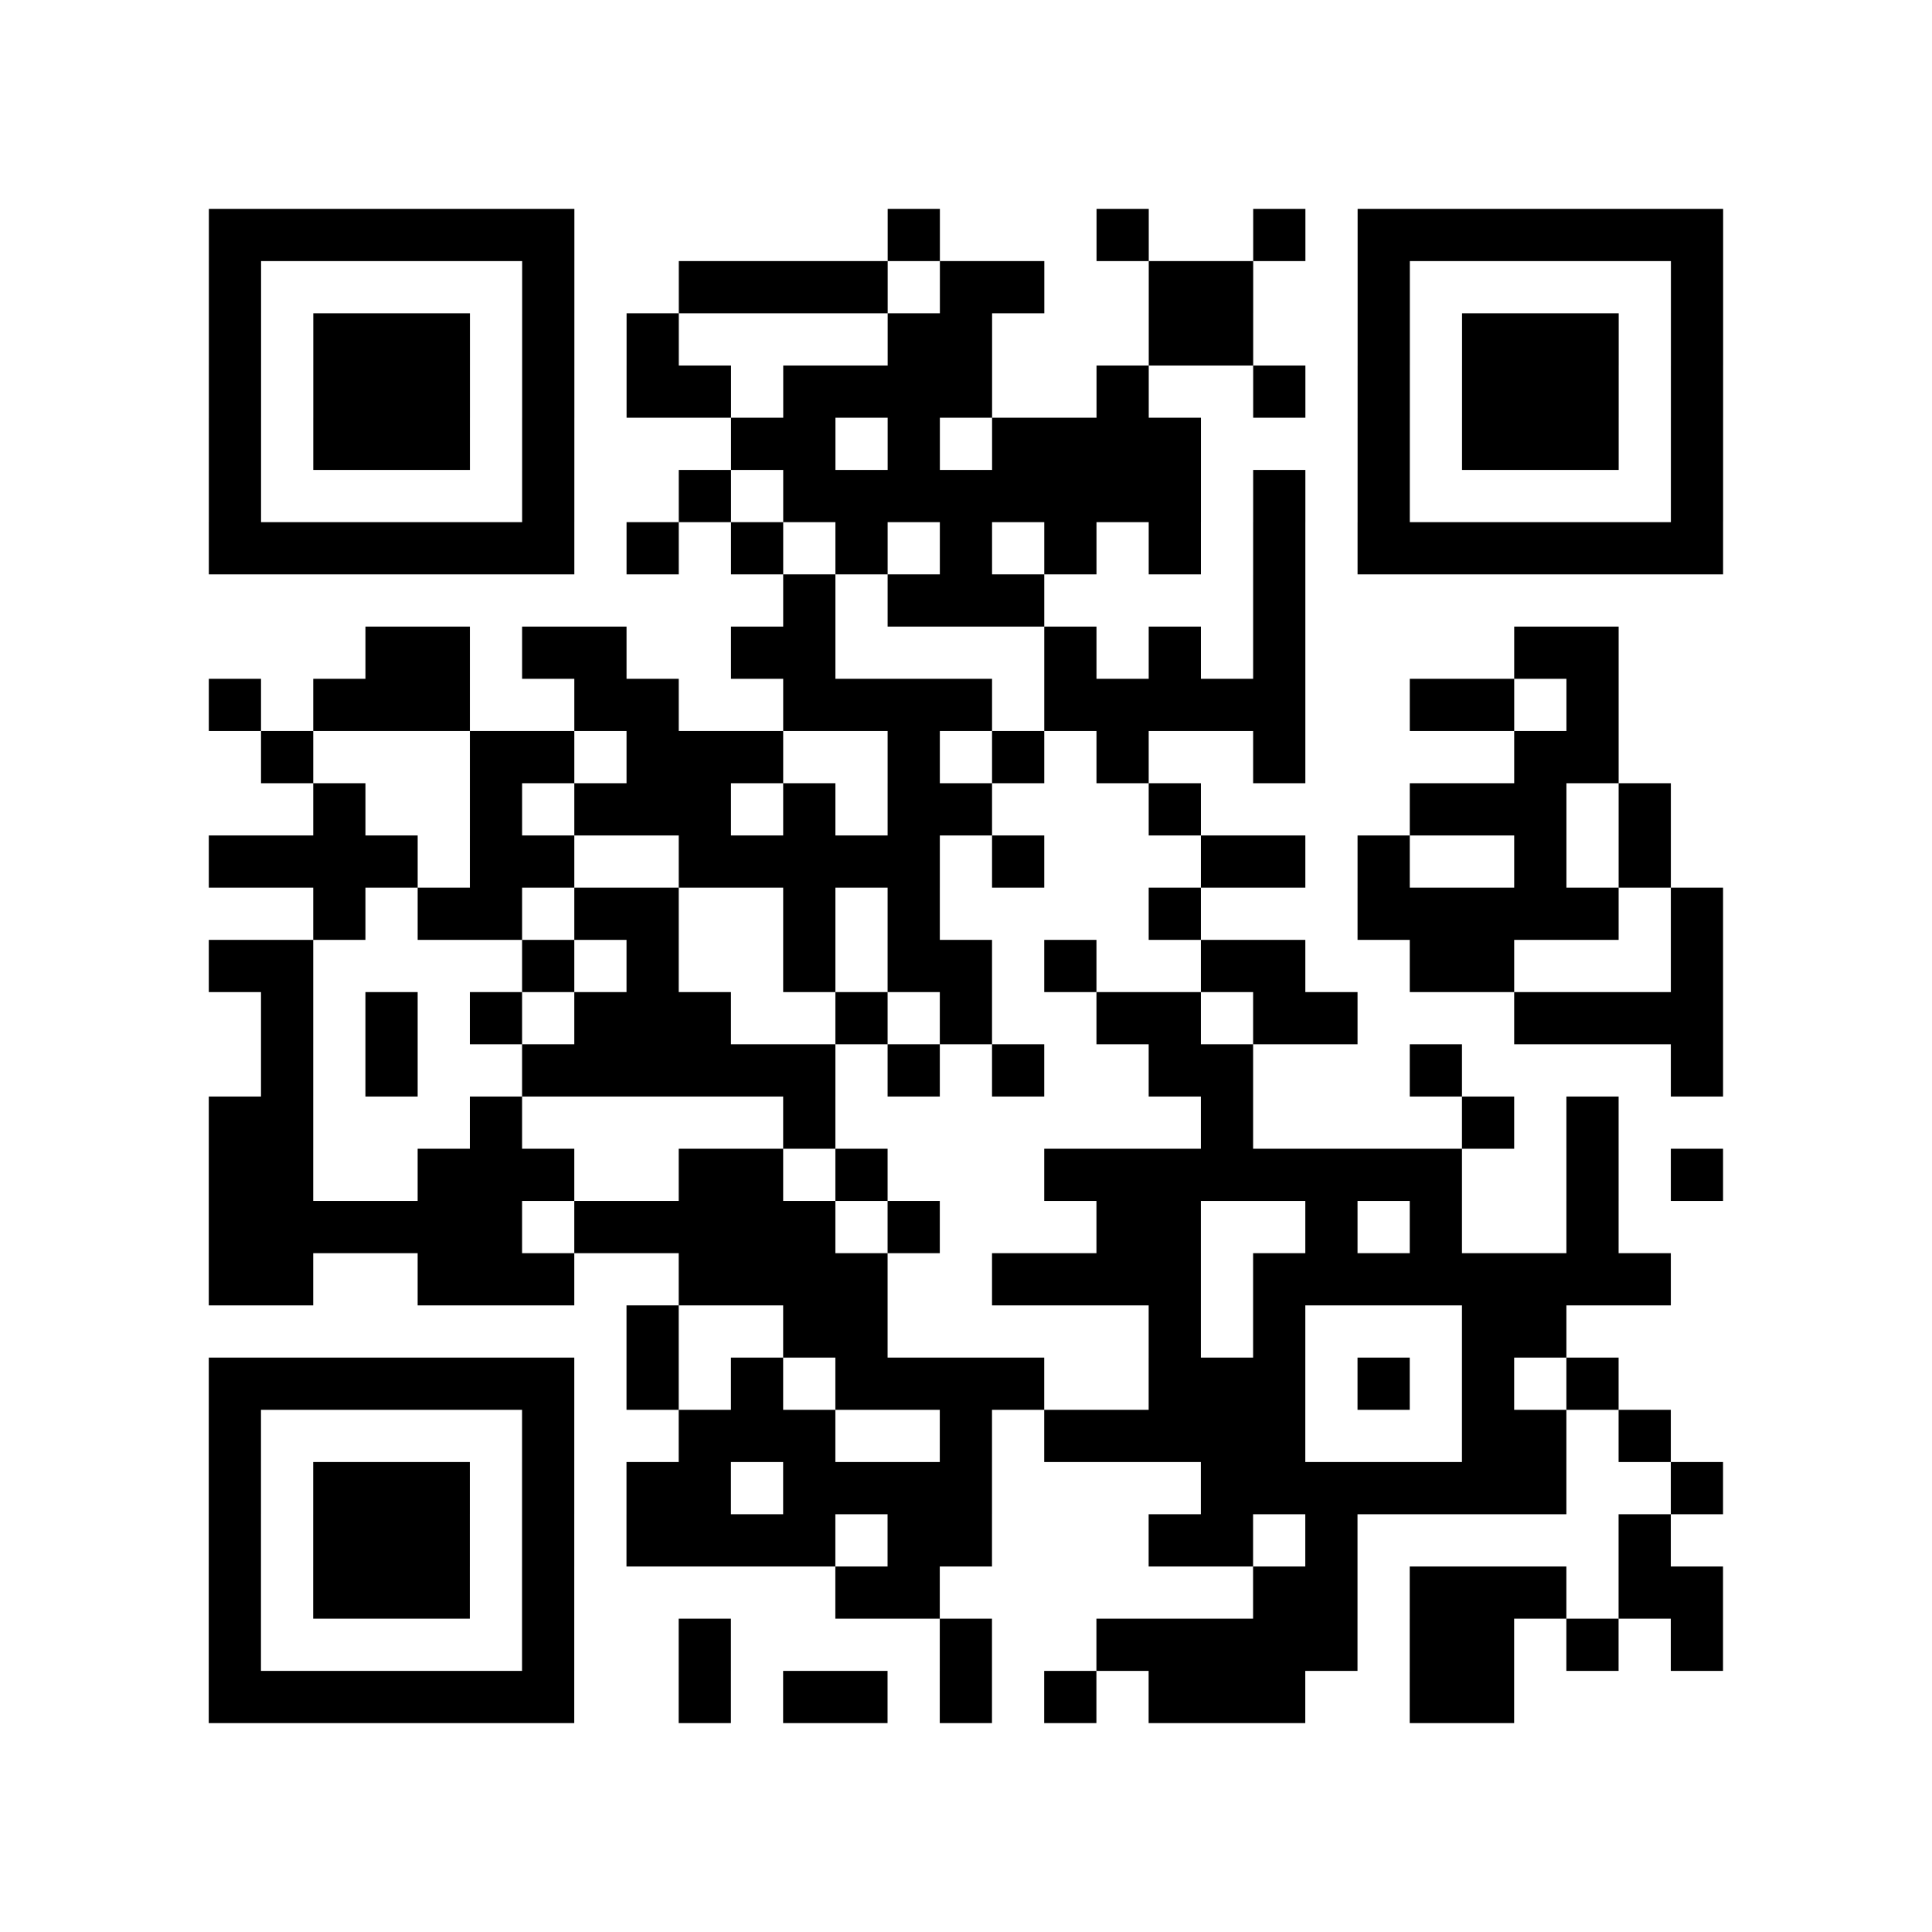 <?xml version="1.0" encoding="UTF-8"?>
<svg xmlns="http://www.w3.org/2000/svg" height="296" width="296" class="pyqrcode"><path transform="scale(8)" stroke="#000" class="pyqrline" d="M4 4.5h7m6 0h1m3 0h1m2 0h1m1 0h7m-29 1h1m5 0h1m2 0h4m1 0h2m2 0h2m2 0h1m5 0h1m-29 1h1m1 0h3m1 0h1m1 0h1m4 0h2m3 0h2m2 0h1m1 0h3m1 0h1m-29 1h1m1 0h3m1 0h1m1 0h2m1 0h4m2 0h1m2 0h1m1 0h1m1 0h3m1 0h1m-29 1h1m1 0h3m1 0h1m3 0h2m1 0h1m1 0h4m3 0h1m1 0h3m1 0h1m-29 1h1m5 0h1m2 0h1m1 0h8m1 0h1m1 0h1m5 0h1m-29 1h7m1 0h1m1 0h1m1 0h1m1 0h1m1 0h1m1 0h1m1 0h1m1 0h7m-18 1h1m1 0h3m4 0h1m-18 1h2m1 0h2m2 0h2m4 0h1m1 0h1m1 0h1m4 0h2m-27 1h1m1 0h3m2 0h2m2 0h4m1 0h5m2 0h2m1 0h1m-26 1h1m3 0h2m1 0h3m2 0h1m1 0h1m1 0h1m2 0h1m4 0h2m-25 1h1m2 0h1m1 0h3m1 0h1m1 0h2m3 0h1m4 0h3m1 0h1m-28 1h4m1 0h2m2 0h5m1 0h1m3 0h2m1 0h1m2 0h1m1 0h1m-26 1h1m1 0h2m1 0h2m2 0h1m1 0h1m4 0h1m3 0h5m1 0h1m-29 1h2m4 0h1m1 0h1m2 0h1m1 0h2m1 0h1m2 0h2m2 0h2m3 0h1m-28 1h1m1 0h1m1 0h1m1 0h3m2 0h1m1 0h1m2 0h2m1 0h2m3 0h4m-28 1h1m1 0h1m2 0h6m1 0h1m1 0h1m2 0h2m3 0h1m4 0h1m-29 1h2m3 0h1m5 0h1m7 0h1m4 0h1m1 0h1m-27 1h2m2 0h3m2 0h2m1 0h1m3 0h8m2 0h1m1 0h1m-29 1h6m1 0h5m1 0h1m3 0h2m2 0h1m1 0h1m2 0h1m-27 1h2m2 0h3m2 0h4m2 0h4m1 0h8m-20 1h1m2 0h2m5 0h1m1 0h1m3 0h2m-26 1h7m1 0h1m1 0h1m1 0h4m2 0h3m1 0h1m1 0h1m1 0h1m-27 1h1m5 0h1m2 0h3m2 0h1m1 0h5m3 0h2m1 0h1m-28 1h1m1 0h3m1 0h1m1 0h2m1 0h4m4 0h7m2 0h1m-29 1h1m1 0h3m1 0h1m1 0h4m1 0h2m3 0h2m1 0h1m5 0h1m-28 1h1m1 0h3m1 0h1m5 0h2m6 0h2m1 0h3m1 0h2m-29 1h1m5 0h1m2 0h1m4 0h1m2 0h5m1 0h2m1 0h1m1 0h1m-29 1h7m2 0h1m1 0h2m1 0h1m1 0h1m1 0h3m2 0h2"/></svg>
